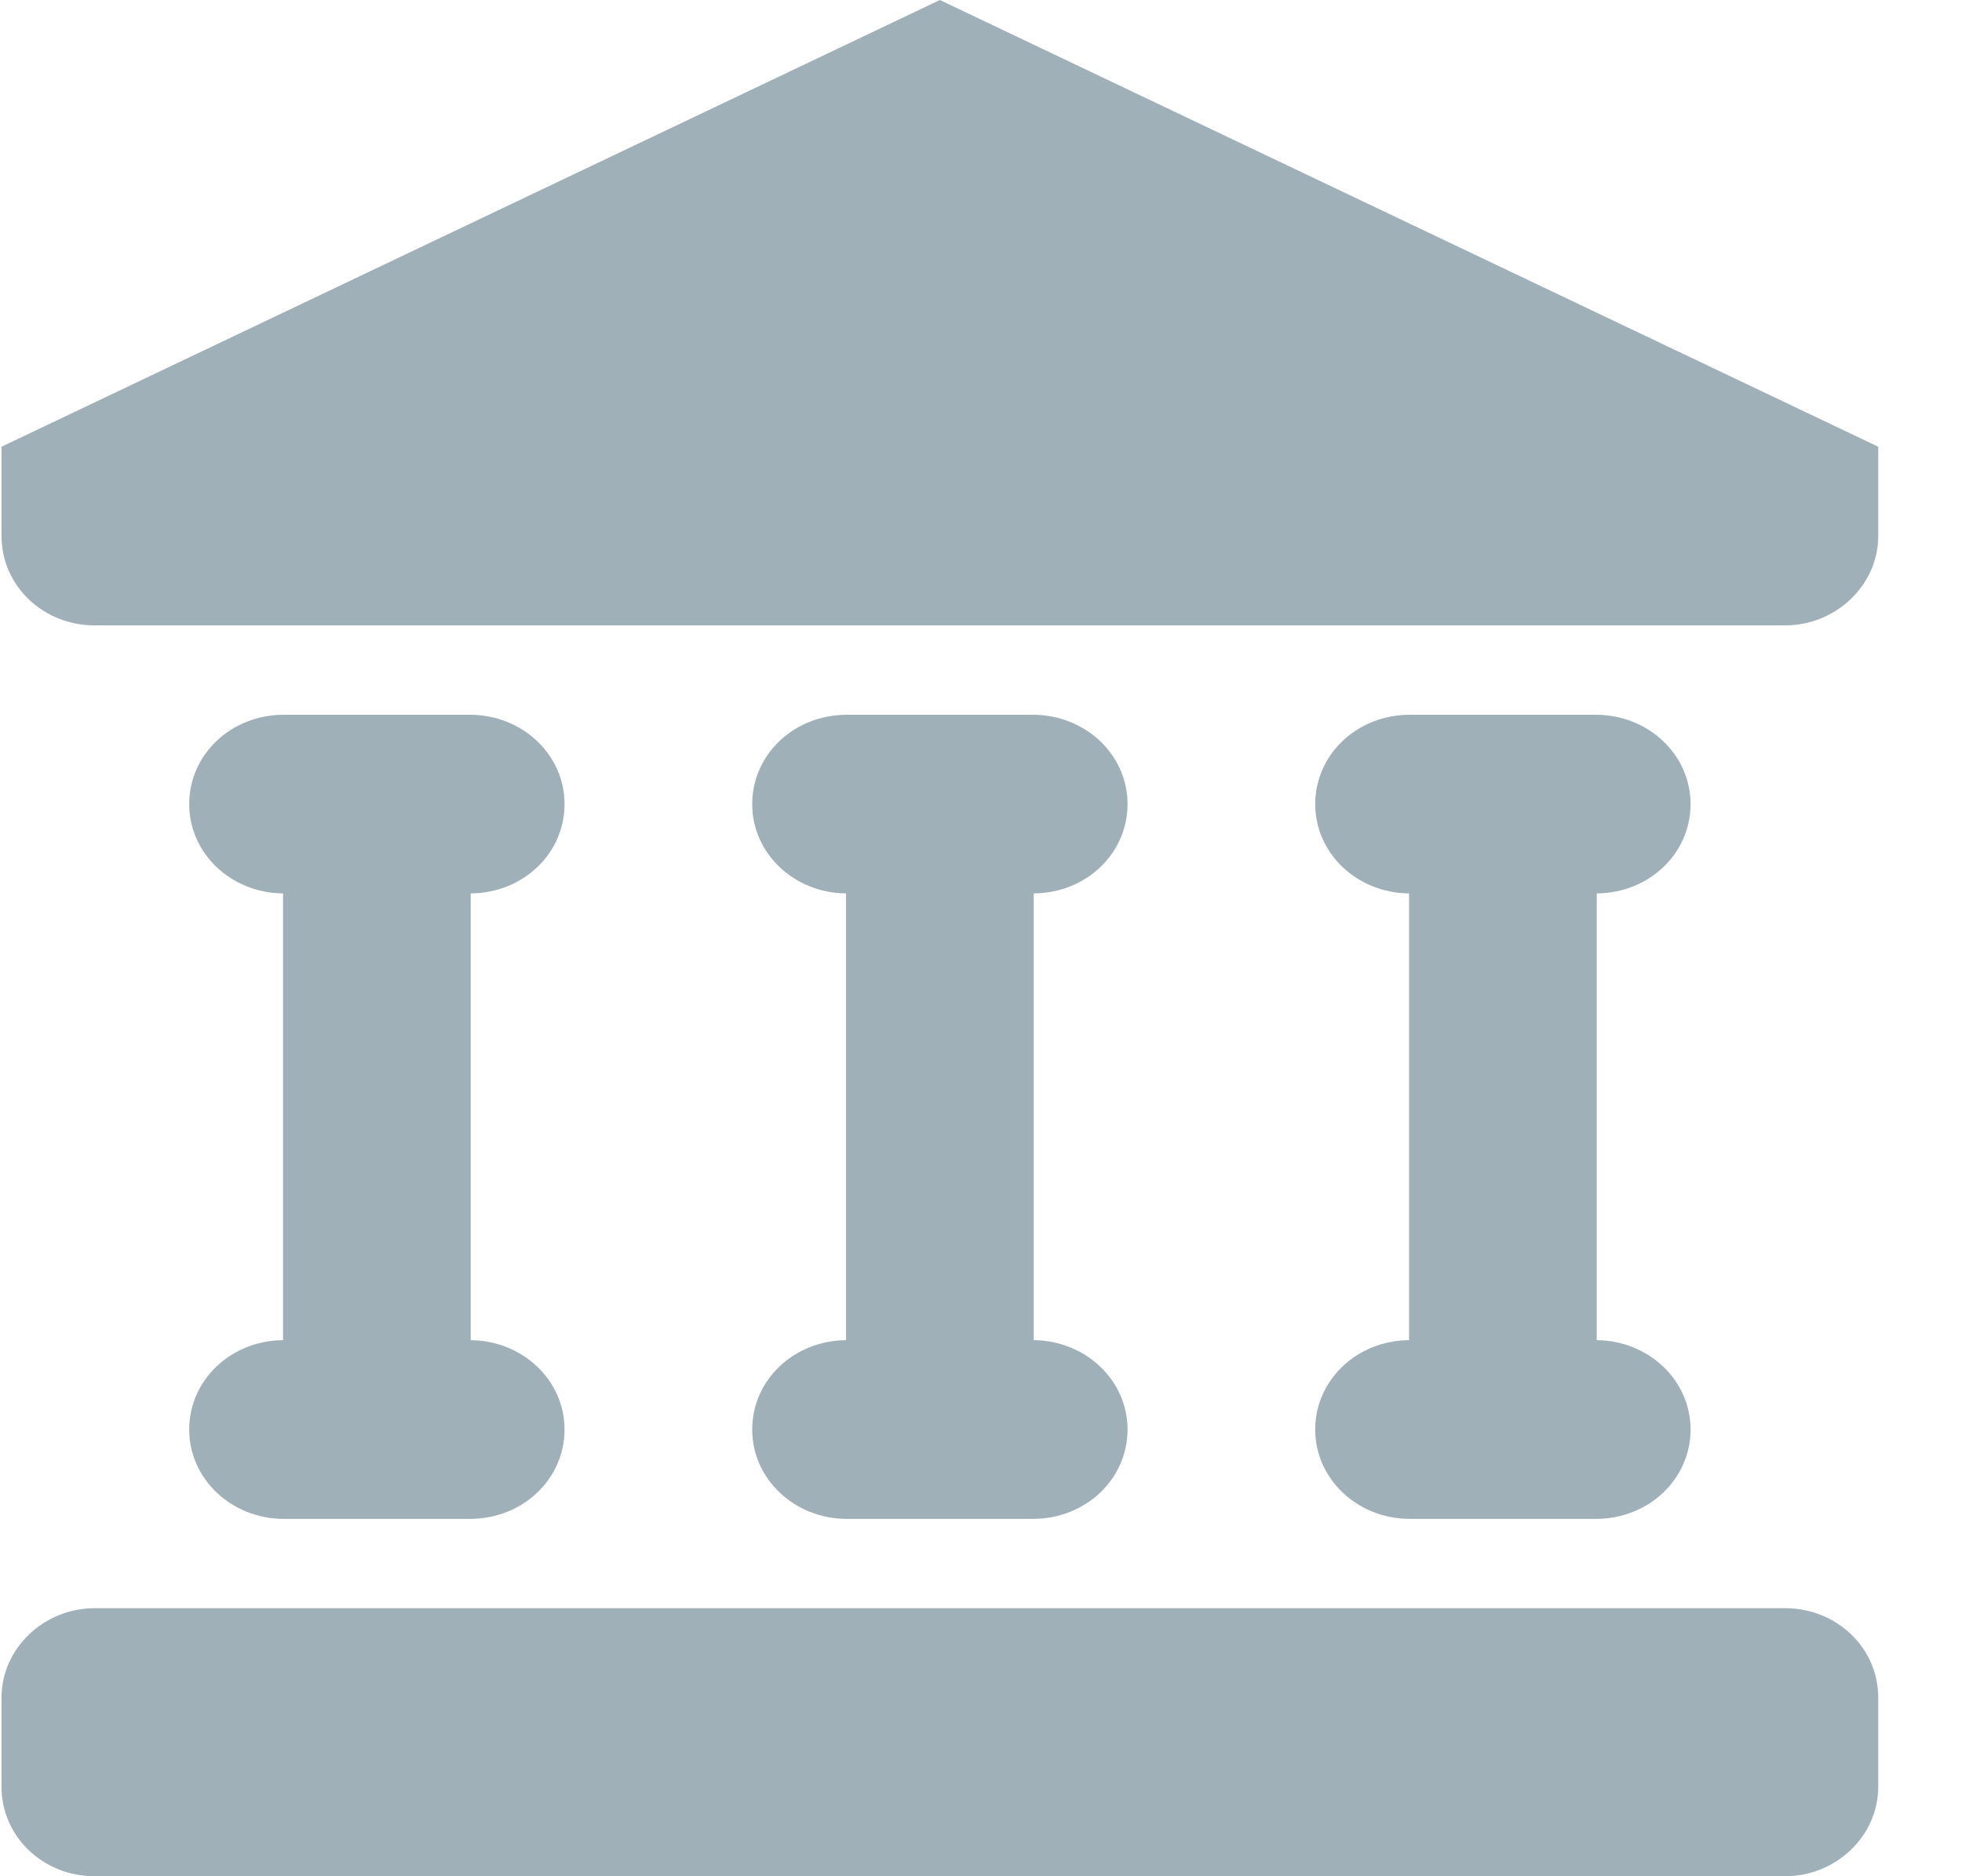 <svg width="23" height="22" viewBox="0 0 23 22" version="1.1" xmlns="http://www.w3.org/2000/svg" xmlns:xlink="http://www.w3.org/1999/xlink">
<title>svg</title>
<desc>Created using Figma</desc>
<g id="Canvas" transform="translate(-756 -1082)">
<g id="svg">
<g id="Shape">
<use xlink:href="#path0_fill" transform="translate(756.018 1082)" fill="#A0B0B9"/>
</g>
</g>
</g>
<defs>
<path id="path0_fill" fill-rule="evenodd" d="M 11 0L 0 5.238L 0 6.286C 0 6.868 0.488 7.333 1.091 7.333L 20.909 7.333C 21.5 7.333 22 6.864 22 6.286L 22 5.238L 11 0ZM 5.5 10.476L 5.5 15.714C 6.108 15.72 6.6 16.183 6.6 16.762C 6.6 17.34 6.114 17.81 5.489 17.81L 3.311 17.81C 2.697 17.81 2.2 17.344 2.2 16.762C 2.2 16.186 2.682 15.72 3.3 15.714L 3.3 10.476C 2.692 10.471 2.2 10.008 2.2 9.429C 2.2 8.85 2.686 8.381 3.311 8.381L 5.489 8.381C 6.103 8.381 6.6 8.846 6.6 9.429C 6.6 10.005 6.118 10.471 5.5 10.476ZM 12.1 15.714L 12.1 10.476C 12.718 10.471 13.2 10.005 13.2 9.429C 13.2 8.846 12.703 8.381 12.089 8.381L 9.911 8.381C 9.286 8.381 8.8 8.85 8.8 9.429C 8.8 10.008 9.292 10.471 9.9 10.476L 9.9 15.714C 9.282 15.72 8.8 16.186 8.8 16.762C 8.8 17.344 9.297 17.81 9.911 17.81L 12.089 17.81C 12.713 17.81 13.2 17.34 13.2 16.762C 13.2 16.183 12.708 15.72 12.1 15.714ZM 18.7 15.714L 18.7 10.476C 19.318 10.471 19.8 10.005 19.8 9.429C 19.8 8.846 19.303 8.381 18.689 8.381L 16.511 8.381C 15.886 8.381 15.4 8.85 15.4 9.429C 15.4 10.008 15.892 10.471 16.5 10.476L 16.5 15.714C 15.882 15.72 15.4 16.186 15.4 16.762C 15.4 17.344 15.897 17.81 16.511 17.81L 18.689 17.81C 19.313 17.81 19.8 17.34 19.8 16.762C 19.8 16.183 19.308 15.72 18.7 15.714ZM 0 19.905C 0 19.325 0.5 18.857 1.091 18.857L 20.909 18.857C 21.512 18.857 22 19.321 22 19.905L 22 20.952C 22 21.532 21.5 22 20.909 22L 1.091 22C 0.488 22 0 21.536 0 20.952L 0 19.905Z"/>
</defs>
</svg>

